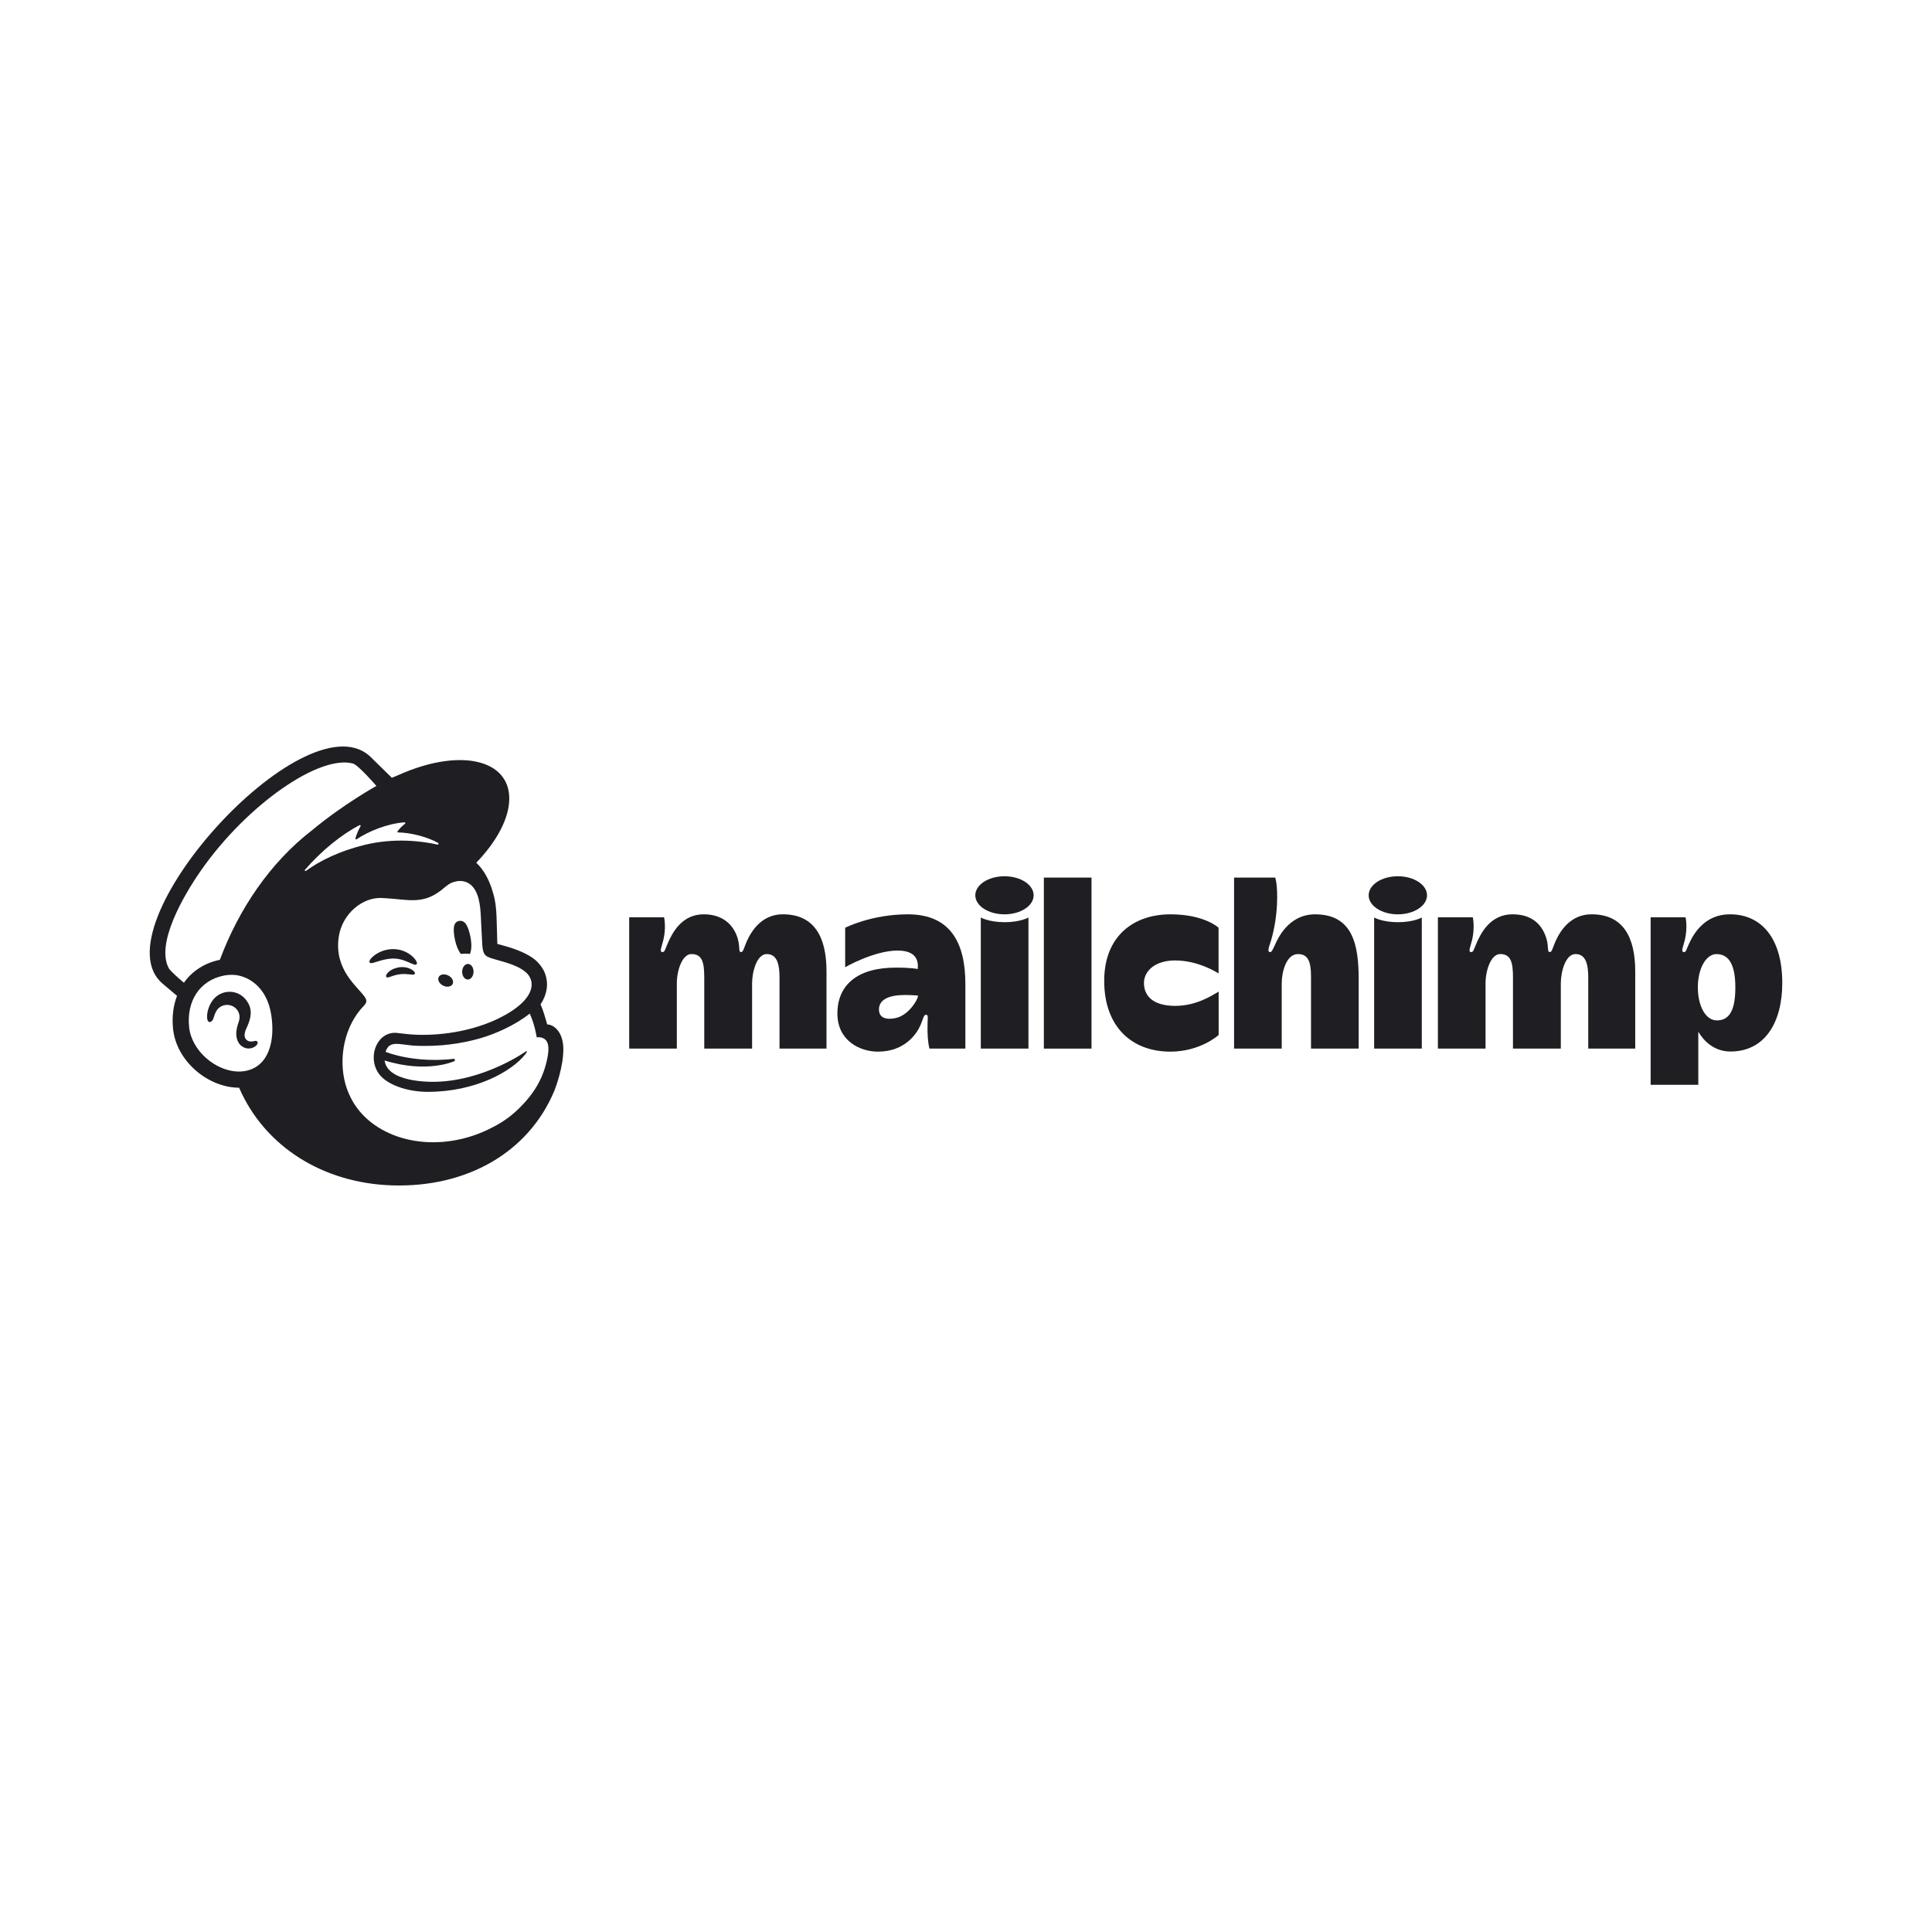 <?xml version="1.0" encoding="UTF-8"?>
<svg xmlns="http://www.w3.org/2000/svg" width="200" height="200" viewBox="0 0 200 200" fill="none">
  <path d="M81.036 94.648C78.867 94.648 77.793 96.356 77.301 97.457C77.026 98.072 76.949 98.558 76.725 98.558C76.411 98.558 76.636 98.136 76.379 97.198C76.04 95.965 75.02 94.648 72.852 94.648C70.572 94.648 69.596 96.574 69.133 97.633C68.817 98.356 68.817 98.558 68.573 98.558C68.22 98.558 68.513 97.984 68.671 97.308C68.984 95.978 68.746 94.961 68.746 94.961H65.133V108.549H70.065C70.065 108.549 70.065 102.87 70.065 101.788C70.065 100.455 70.623 98.763 71.579 98.763C72.684 98.763 72.905 99.611 72.905 101.182C72.905 102.607 72.905 108.552 72.905 108.552H77.857C77.857 108.552 77.857 102.839 77.857 101.788C77.857 100.601 78.341 98.763 79.378 98.763C80.498 98.763 80.696 99.955 80.696 101.182C80.696 102.41 80.696 108.549 80.696 108.549H85.559C85.559 108.549 85.559 103.165 85.559 100.558C85.559 97.012 84.309 94.648 81.036 94.648" fill="#1E1E23"></path>
  <path d="M164.755 94.648C162.585 94.648 161.512 96.356 161.019 97.457C160.744 98.072 160.667 98.558 160.444 98.558C160.129 98.558 160.34 98.021 160.097 97.198C159.736 95.972 158.837 94.648 156.57 94.648C154.291 94.648 153.315 96.574 152.852 97.633C152.535 98.356 152.535 98.558 152.292 98.558C151.939 98.558 152.231 97.984 152.39 97.308C152.702 95.978 152.465 94.961 152.465 94.961H148.851V108.549H153.784C153.784 108.549 153.784 102.87 153.784 101.788C153.784 100.455 154.341 98.763 155.297 98.763C156.402 98.763 156.623 99.611 156.623 101.182C156.623 102.607 156.623 108.552 156.623 108.552H161.575C161.575 108.552 161.575 102.839 161.575 101.788C161.575 100.601 162.06 98.763 163.097 98.763C164.217 98.763 164.415 99.955 164.415 101.182C164.415 102.41 164.415 108.549 164.415 108.549H169.278C169.278 108.549 169.278 103.165 169.278 100.558C169.278 97.012 168.028 94.648 164.755 94.648" fill="#1E1E23"></path>
  <path d="M92.781 105.373C91.601 105.645 90.99 105.282 90.99 104.5C90.99 103.43 92.097 103.001 93.678 103.001C94.375 103.001 95.031 103.061 95.031 103.061C95.031 103.519 94.036 105.083 92.781 105.373ZM93.981 94.651C90.203 94.651 87.492 96.04 87.492 96.04V100.123C87.492 100.123 90.486 98.402 92.915 98.402C94.853 98.402 95.091 99.448 95.003 100.315C95.003 100.315 94.444 100.167 92.738 100.167C88.718 100.167 86.688 101.994 86.688 104.924C86.688 107.703 88.969 108.865 90.891 108.865C93.695 108.865 94.927 106.981 95.306 106.087C95.569 105.466 95.617 105.048 95.853 105.048C96.122 105.048 96.031 105.348 96.018 105.965C95.996 107.046 96.046 107.863 96.218 108.552H99.935V101.865C99.935 97.69 98.458 94.651 93.981 94.651" fill="#1E1E23"></path>
  <path d="M108.06 108.552H112.992V90.848H108.06V108.552Z" fill="#1E1E23"></path>
  <path d="M118.422 101.758C118.422 100.536 119.556 99.425 121.64 99.425C123.911 99.425 125.737 100.518 126.146 100.766V96.04C126.146 96.04 124.704 94.651 121.158 94.651C117.42 94.651 114.307 96.839 114.307 101.546C114.307 106.254 117.132 108.865 121.148 108.865C124.285 108.865 126.154 107.141 126.154 107.141V102.653C125.563 102.984 123.914 104.128 121.663 104.128C119.279 104.128 118.422 103.031 118.422 101.758" fill="#1E1E23"></path>
  <path d="M136.138 94.651C133.283 94.651 132.197 97.357 131.977 97.827C131.758 98.297 131.65 98.567 131.47 98.561C131.158 98.551 131.376 97.984 131.497 97.618C131.727 96.924 132.213 95.106 132.213 92.871C132.213 91.355 132.008 90.848 132.008 90.848H127.75V108.552H132.683C132.683 108.552 132.683 102.892 132.683 101.791C132.683 100.69 133.122 98.766 134.365 98.766C135.394 98.766 135.716 99.528 135.716 101.064C135.716 102.6 135.716 108.552 135.716 108.552H140.649C140.649 108.552 140.649 104.411 140.649 101.36C140.649 97.872 140.071 94.651 136.138 94.651" fill="#1E1E23"></path>
  <path d="M142.252 94.98V108.552H147.184V94.98C147.184 94.98 146.355 95.465 144.723 95.465C143.091 95.465 142.252 94.98 142.252 94.98" fill="#1E1E23"></path>
  <path d="M144.703 90.71C143.036 90.71 141.684 91.592 141.684 92.681C141.684 93.769 143.036 94.651 144.703 94.651C146.371 94.651 147.723 93.769 147.723 92.681C147.723 91.592 146.371 90.71 144.703 90.71Z" fill="#1E1E23"></path>
  <path d="M101.532 94.98V108.552H106.464V94.98C106.464 94.98 105.635 95.465 104.003 95.465C102.371 95.465 101.532 94.98 101.532 94.98" fill="#1E1E23"></path>
  <path d="M103.983 90.71C102.316 90.71 100.964 91.592 100.964 92.681C100.964 93.769 102.316 94.651 103.983 94.651C105.651 94.651 107.002 93.769 107.002 92.681C107.002 91.592 105.651 90.71 103.983 90.71Z" fill="#1E1E23"></path>
  <path d="M177.724 105.632C176.593 105.632 175.76 104.197 175.76 102.199C175.76 100.257 176.615 98.766 177.685 98.766C179.058 98.766 179.642 100.025 179.642 102.199C179.642 104.46 179.103 105.632 177.724 105.632ZM179.078 94.648C176.542 94.648 175.38 96.55 174.875 97.633C174.541 98.348 174.558 98.558 174.315 98.558C173.962 98.558 174.254 97.984 174.413 97.308C174.726 95.978 174.488 94.961 174.488 94.961H170.874V112.301H175.807C175.807 112.301 175.807 109.464 175.807 106.804C176.39 107.794 177.471 108.852 179.138 108.852C182.705 108.852 184.5 105.834 184.5 101.757C184.5 97.136 182.351 94.648 179.078 94.648" fill="#1E1E23"></path>
  <path d="M47.707 98.752C48.039 98.713 48.357 98.711 48.649 98.752C48.818 98.365 48.847 97.697 48.695 96.969C48.469 95.888 48.163 95.233 47.531 95.335C46.899 95.437 46.876 96.221 47.102 97.302C47.229 97.91 47.455 98.43 47.707 98.752" fill="#1E1E23"></path>
  <path d="M42.282 99.608C42.734 99.807 43.012 99.938 43.121 99.823C43.191 99.752 43.17 99.615 43.062 99.439C42.839 99.074 42.38 98.705 41.893 98.497C40.897 98.069 39.709 98.211 38.793 98.87C38.49 99.091 38.203 99.398 38.244 99.585C38.258 99.645 38.303 99.691 38.409 99.705C38.659 99.734 39.53 99.293 40.534 99.232C41.243 99.188 41.83 99.41 42.282 99.608" fill="#1E1E23"></path>
  <path d="M41.373 100.127C40.784 100.22 40.459 100.414 40.25 100.595C40.072 100.75 39.962 100.922 39.963 101.043C39.964 101.101 39.989 101.134 40.008 101.151C40.035 101.174 40.067 101.187 40.105 101.187C40.238 101.187 40.536 101.068 40.536 101.068C41.356 100.774 41.896 100.81 42.432 100.871C42.728 100.904 42.868 100.923 42.933 100.821C42.952 100.792 42.975 100.729 42.916 100.633C42.778 100.409 42.184 100.031 41.373 100.127" fill="#1E1E23"></path>
  <path d="M45.876 102.032C46.275 102.229 46.715 102.152 46.859 101.86C47.002 101.569 46.794 101.173 46.394 100.976C45.994 100.78 45.554 100.857 45.411 101.149C45.268 101.44 45.475 101.836 45.876 102.032Z" fill="#1E1E23"></path>
  <path d="M48.446 99.786C48.121 99.781 47.852 100.137 47.844 100.583C47.837 101.028 48.094 101.394 48.419 101.399C48.744 101.405 49.013 101.048 49.021 100.603C49.028 100.157 48.771 99.791 48.446 99.786Z" fill="#1E1E23"></path>
  <path d="M26.627 107.818C26.546 107.717 26.413 107.748 26.285 107.778C26.195 107.799 26.093 107.822 25.982 107.821C25.743 107.816 25.541 107.714 25.427 107.539C25.279 107.312 25.288 106.973 25.451 106.586C25.473 106.533 25.499 106.475 25.527 106.412C25.788 105.827 26.224 104.849 25.734 103.917C25.366 103.215 24.765 102.778 24.042 102.686C23.349 102.598 22.634 102.856 22.179 103.358C21.46 104.151 21.348 105.23 21.487 105.611C21.538 105.751 21.618 105.789 21.675 105.797C21.798 105.813 21.979 105.725 22.092 105.42C22.1 105.398 22.111 105.364 22.124 105.321C22.175 105.16 22.269 104.86 22.423 104.619C22.608 104.329 22.897 104.13 23.236 104.057C23.582 103.983 23.935 104.049 24.231 104.243C24.735 104.572 24.928 105.189 24.713 105.777C24.602 106.082 24.422 106.664 24.462 107.142C24.542 108.11 25.138 108.499 25.672 108.54C26.193 108.56 26.556 108.268 26.648 108.054C26.702 107.928 26.657 107.851 26.627 107.818" fill="#1E1E23"></path>
  <path d="M31.571 90.04C33.267 88.08 35.356 86.376 37.226 85.419C37.291 85.386 37.359 85.456 37.325 85.52C37.176 85.789 36.89 86.365 36.799 86.802C36.785 86.87 36.859 86.921 36.917 86.882C38.08 86.089 40.105 85.239 41.881 85.129C41.957 85.125 41.994 85.222 41.933 85.269C41.663 85.476 41.368 85.763 41.152 86.053C41.115 86.102 41.15 86.173 41.211 86.174C42.458 86.183 44.216 86.619 45.361 87.261C45.439 87.305 45.384 87.455 45.297 87.435C43.564 87.038 40.726 86.736 37.779 87.455C35.148 88.097 33.139 89.088 31.674 90.153C31.6 90.207 31.511 90.11 31.571 90.04L31.571 90.04ZM40.019 109.032C40.02 109.032 40.02 109.033 40.02 109.033C40.02 109.033 40.02 109.034 40.021 109.035C40.02 109.034 40.02 109.033 40.019 109.032V109.032ZM47.014 109.857C47.065 109.836 47.099 109.779 47.093 109.722C47.087 109.652 47.024 109.601 46.954 109.608C46.954 109.608 43.334 110.144 39.914 108.892C40.287 107.681 41.277 108.118 42.774 108.239C45.473 108.4 47.891 108.006 49.678 107.493C51.227 107.048 53.261 106.172 54.841 104.925C55.374 106.096 55.562 107.384 55.562 107.384C55.562 107.384 55.975 107.31 56.319 107.522C56.645 107.723 56.884 108.139 56.721 109.217C56.389 111.23 55.533 112.863 54.095 114.366C53.22 115.309 52.157 116.128 50.941 116.723C50.296 117.063 49.608 117.356 48.882 117.593C43.461 119.364 37.912 117.417 36.123 113.237C35.981 112.923 35.86 112.594 35.765 112.25C35.003 109.496 35.65 106.191 37.672 104.111C37.673 104.111 37.672 104.11 37.672 104.11C37.797 103.977 37.924 103.821 37.924 103.625C37.924 103.461 37.82 103.288 37.73 103.165C37.022 102.138 34.571 100.389 35.063 97.004C35.416 94.573 37.543 92.86 39.526 92.961C39.693 92.97 39.861 92.98 40.028 92.99C40.887 93.041 41.637 93.151 42.344 93.181C43.528 93.232 44.593 93.06 45.854 92.009C46.279 91.655 46.62 91.348 47.197 91.25C47.258 91.24 47.409 91.185 47.71 91.2C48.018 91.216 48.311 91.301 48.575 91.476C49.586 92.148 49.729 93.778 49.781 94.969C49.811 95.65 49.893 97.296 49.921 97.768C49.986 98.849 50.27 99.001 50.844 99.19C51.167 99.297 51.468 99.376 51.91 99.5C53.248 99.876 54.041 100.257 54.541 100.746C54.839 101.052 54.978 101.378 55.021 101.688C55.179 102.839 54.127 104.261 51.344 105.553C48.301 106.965 44.61 107.322 42.059 107.038C41.864 107.017 41.168 106.938 41.166 106.937C39.126 106.663 37.962 109.299 39.186 111.105C39.976 112.269 42.125 113.027 44.275 113.028C49.206 113.028 52.996 110.923 54.405 109.104C54.448 109.05 54.452 109.044 54.518 108.943C54.587 108.839 54.53 108.781 54.444 108.84C53.292 109.628 48.176 112.757 42.704 111.816C42.704 111.816 42.039 111.707 41.432 111.471C40.95 111.283 39.941 110.818 39.818 109.783C44.234 111.148 47.014 109.857 47.014 109.857V109.857ZM22.759 99.362C21.223 99.661 19.869 100.532 19.042 101.734C18.547 101.321 17.625 100.522 17.462 100.211C16.141 97.702 18.905 92.823 20.835 90.068C25.607 83.259 33.08 78.105 36.539 79.041C37.102 79.2 38.964 81.359 38.964 81.359C38.964 81.359 35.506 83.278 32.299 85.952C27.978 89.279 24.714 94.115 22.759 99.362ZM25.34 110.877C25.107 110.917 24.87 110.932 24.631 110.927C22.32 110.865 19.824 108.784 19.576 106.317C19.302 103.59 20.695 101.492 23.162 100.994C23.457 100.934 23.814 100.9 24.198 100.92C25.58 100.996 27.617 102.057 28.082 105.069C28.495 107.735 27.84 110.451 25.34 110.877V110.877ZM56.643 106.048C56.623 105.978 56.494 105.507 56.317 104.939C56.14 104.371 55.956 103.971 55.956 103.971C56.667 102.907 56.679 101.955 56.585 101.416C56.484 100.748 56.206 100.179 55.645 99.591C55.085 99.002 53.938 98.399 52.327 97.947C52.143 97.895 51.535 97.728 51.482 97.712C51.477 97.677 51.437 95.719 51.401 94.879C51.374 94.271 51.322 93.322 51.027 92.388C50.677 91.123 50.065 90.016 49.303 89.308C51.408 87.126 52.722 84.722 52.719 82.659C52.713 78.693 47.842 77.493 41.839 79.978C41.833 79.981 40.576 80.514 40.567 80.518C40.561 80.513 38.268 78.262 38.233 78.232C31.389 72.263 9.991 96.048 16.832 101.824L18.327 103.091C17.939 104.096 17.787 105.247 17.912 106.485C18.071 108.074 18.891 109.599 20.221 110.776C21.482 111.894 23.141 112.601 24.751 112.6C27.414 118.736 33.497 122.499 40.629 122.711C48.28 122.938 54.703 119.348 57.394 112.899C57.57 112.447 58.317 110.407 58.317 108.607C58.317 106.798 57.294 106.048 56.643 106.048" fill="#1E1E23"></path>
</svg>
